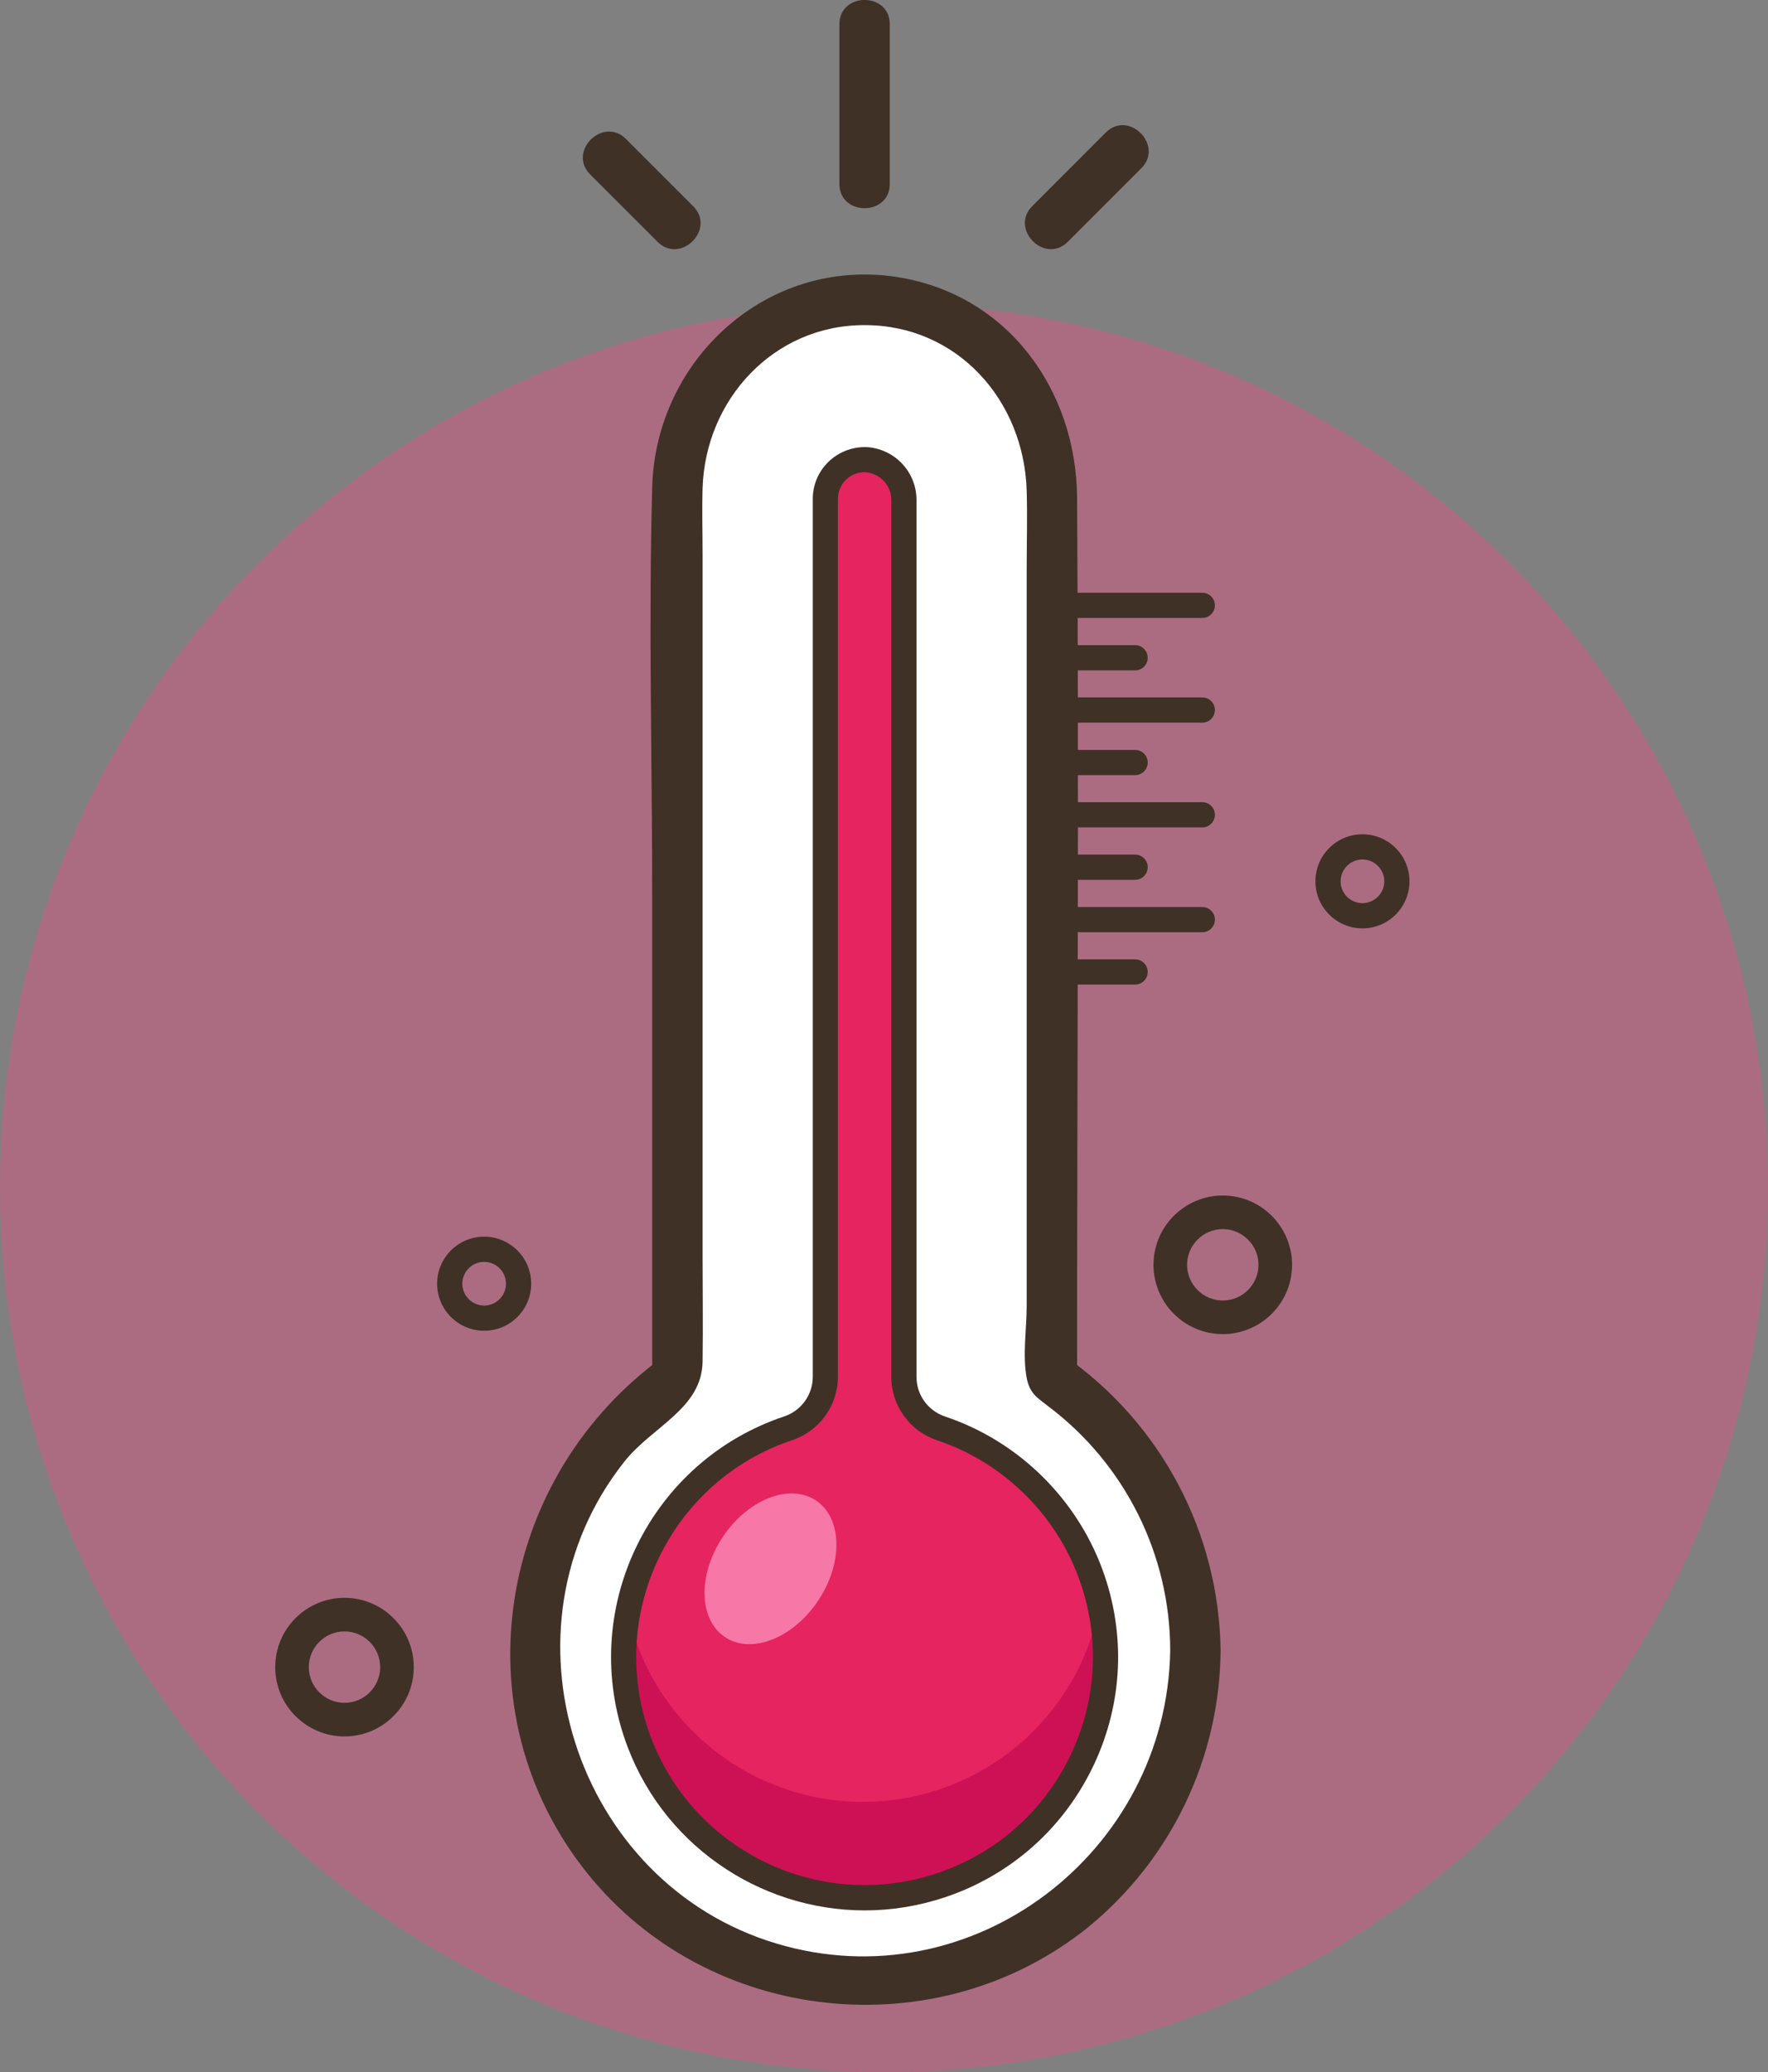 <?xml version="1.0" encoding="UTF-8"?>
<svg id="Layer_2" data-name="Layer 2" xmlns="http://www.w3.org/2000/svg" viewBox="0 0 210.52 246.67">
  <rect x="0" y="0" width="210.52" height="246.67" fill="#808080" stroke="none"/>
  <defs>
    <style>
      .cls-1 {
        fill: #fc4783;
      }

      .cls-2 {
        fill: #f777a6;
      }

      .cls-3 {
        fill: #fff;
      }

      .cls-4 {
        fill: #e52460;
      }

      .cls-5 {
        fill: #ce1155;
      }

      .cls-6 {
        fill: #403126;
      }

      .cls-7 {
        opacity: .35;
      }
    </style>
  </defs>
  <g id="Layer_1-2" data-name="Layer 1">
    <g>
      <g class="cls-7">
        <circle class="cls-1" cx="105.26" cy="141.41" r="105.26"/>
      </g>
      <path class="cls-6" d="M162.23,110.51c-3.09,0-5.6-2.51-5.6-5.6s2.51-5.6,5.6-5.6,5.6,2.51,5.6,5.6-2.51,5.6-5.6,5.6Zm0-8.2c-1.43,0-2.6,1.17-2.6,2.6s1.17,2.6,2.6,2.6,2.6-1.17,2.6-2.6-1.17-2.6-2.6-2.6Z"/>
      <path class="cls-6" d="M145.6,158.81c-4.55,0-8.25-3.7-8.25-8.25s3.7-8.25,8.25-8.25,8.25,3.7,8.25,8.25-3.7,8.25-8.25,8.25Zm0-12.5c-2.34,0-4.25,1.91-4.25,4.25s1.91,4.25,4.25,4.25,4.25-1.91,4.25-4.25-1.91-4.25-4.25-4.25Z"/>
      <path class="cls-6" d="M57.65,158.41c-3.09,0-5.6-2.51-5.6-5.6s2.51-5.6,5.6-5.6,5.6,2.51,5.6,5.6-2.51,5.6-5.6,5.6Zm0-8.2c-1.43,0-2.6,1.17-2.6,2.6s1.17,2.6,2.6,2.6,2.6-1.17,2.6-2.6-1.17-2.6-2.6-2.6Z"/>
      <path class="cls-6" d="M41.02,206.7c-4.55,0-8.25-3.7-8.25-8.25s3.7-8.25,8.25-8.25,8.25,3.7,8.25,8.25-3.7,8.25-8.25,8.25Zm0-12.5c-2.34,0-4.25,1.91-4.25,4.25s1.91,4.25,4.25,4.25,4.25-1.91,4.25-4.25-1.91-4.25-4.25-4.25Z"/>
      <path class="cls-3" d="M142.34,198.49c0,21.75-17.63,39.39-39.38,39.4-21.75,0-39.39-17.63-39.4-39.38,0-12.98,6.39-25.14,17.1-32.48V60.02c-.26-12.31,9.51-22.51,21.82-22.77,12.31-.26,22.51,9.51,22.77,21.82,0,.31,0,.63,0,.94v106c10.7,7.34,17.1,19.49,17.09,32.47Z"/>
      <circle class="cls-4" cx="102.95" cy="197.18" r="28.67"/>
      <path class="cls-5" d="M131.43,197.18c.3,15.83-12.3,28.9-28.13,29.2s-28.9-12.3-29.2-28.13c0-.36,0-.71,0-1.07,0-1.91,.19-3.82,.57-5.69,3.13,15.52,18.24,25.56,33.76,22.43,11.31-2.28,20.15-11.12,22.43-22.43,.38,1.87,.57,3.78,.57,5.69Z"/>
      <path class="cls-4" d="M102.76,54.6h0c2.85,0,5.16,2.31,5.16,5.16h0v115.77h-10.32V59.76c0-2.85,2.31-5.16,5.16-5.16h0Z"/>
      <path class="cls-6" d="M139.34,196.51c-.41,24-23.57,41.83-46.9,34.84-24.09-7.21-33.79-37.57-18.09-57.37,3.35-4.21,9.24-6.29,9.31-11.93,.06-4.13,0-8.27,0-12.4V66.04c0-2.64-.08-5.29,0-7.93,.32-10.53,8.44-19.42,19.29-19.41,11.08,0,19,9,19.3,19.74,.09,3.11,0,6.23,0,9.35v87.64c0,2.7-.51,5.94,0,8.6,.36,1.84,1.2,2.31,2.66,3.44,9.08,6.88,14.42,17.61,14.43,29,.08,3.86,6.08,3.87,6,0-.18-14-7.09-27.05-18.57-35.06l1.48,2.59c0-34.91,.23-69.82,0-104.73-.08-12.86-8.29-24.27-21.48-26.3-15.4-2.36-28.69,9.78-29.11,25-.45,16.32,0,32.71,0,49v57l1.49-2.59c-19.88,14.21-24.74,42.33-9.17,61.67,14.5,18,41.61,20.83,59.59,6.36,9.91-8.1,15.69-20.2,15.77-33,.07-3.76-5.93-3.76-6,.1Z"/>
      <path class="cls-6" d="M143.16,73.56h-15.71c-.83,0-1.5-.67-1.5-1.5s.67-1.5,1.5-1.5h15.71c.83,0,1.5,.67,1.5,1.5s-.67,1.5-1.5,1.5Z"/>
      <path class="cls-6" d="M143.16,86.02h-15.71c-.83,0-1.5-.67-1.5-1.5s.67-1.5,1.5-1.5h15.71c.83,0,1.5,.67,1.5,1.5s-.67,1.5-1.5,1.5Z"/>
      <path class="cls-6" d="M143.16,98.49h-15.71c-.83,0-1.5-.67-1.5-1.5s.67-1.5,1.5-1.5h15.71c.83,0,1.5,.67,1.5,1.5s-.67,1.5-1.5,1.5Z"/>
      <path class="cls-6" d="M135.16,79.8h-7.71c-.83,0-1.5-.67-1.5-1.5s.67-1.5,1.5-1.5h7.71c.83,0,1.5,.67,1.5,1.5s-.67,1.5-1.5,1.5Z"/>
      <path class="cls-6" d="M135.16,92.27h-7.71c-.83,0-1.5-.67-1.5-1.5s.67-1.5,1.5-1.5h7.71c.83,0,1.5,.67,1.5,1.5s-.67,1.5-1.5,1.5Z"/>
      <path class="cls-6" d="M135.16,104.73h-7.71c-.83,0-1.5-.67-1.5-1.5s.67-1.5,1.5-1.5h7.71c.83,0,1.5,.67,1.5,1.5s-.67,1.5-1.5,1.5Z"/>
      <path class="cls-6" d="M143.16,110.97h-15.71c-.83,0-1.5-.67-1.5-1.5s.67-1.5,1.5-1.5h15.71c.83,0,1.5,.67,1.5,1.5s-.67,1.5-1.5,1.5Z"/>
      <path class="cls-6" d="M135.16,117.2h-7.71c-.83,0-1.5-.67-1.5-1.5s.67-1.5,1.5-1.5h7.71c.83,0,1.5,.67,1.5,1.5s-.67,1.5-1.5,1.5Z"/>
      <path class="cls-6" d="M102.97,227.41c-12.62,0-24.41-7.98-28.64-20.58-5.29-15.78,3.23-32.92,19.01-38.21,2.05-.67,3.43-2.57,3.44-4.72V59.39c0-.2,0-.41,.03-.61,.33-3.39,3.37-5.85,6.75-5.53,3.24,.4,5.62,3.14,5.57,6.37v104.28c0,2.15,1.37,4.04,3.41,4.72,8.92,2.99,16.02,10.1,19.01,19.01,2.57,7.64,2,15.83-1.59,23.04s-9.78,12.61-17.42,15.17c-3.17,1.06-6.4,1.57-9.58,1.57Zm-.05-171.2c-1.58,0-2.97,1.23-3.13,2.86-.01,.1-.02,.21-.02,.31v104.51c-.01,3.45-2.22,6.49-5.49,7.56-14.2,4.77-21.88,20.21-17.11,34.41,4.77,14.21,20.21,21.89,34.42,17.12,6.88-2.31,12.45-7.16,15.69-13.66,3.23-6.5,3.74-13.87,1.43-20.75-2.69-8.03-9.09-14.43-17.12-17.12-3.26-1.08-5.46-4.12-5.46-7.56V59.59c.03-1.72-1.22-3.15-2.91-3.36-.1,0-.2-.01-.3-.01Z"/>
      <ellipse class="cls-2" cx="91.74" cy="186.75" rx="9.77" ry="6.83" transform="translate(-114.54 159.56) rotate(-56.33)"/>
      <path class="cls-6" d="M105.95,21.89V2.89c0-3.86-6-3.86-6,0V21.89c0,3.86,6,3.86,6,0Z"/>
      <path class="cls-6" d="M127.16,28.77l8.74-8.74c2.73-2.73-1.51-7-4.25-4.24l-8.73,8.74c-2.74,2.73,1.5,7,4.24,4.24h0Z"/>
      <path class="cls-6" d="M82.53,24.54l-8-8c-2.73-2.73-7,1.51-4.24,4.24l8,8c2.73,2.74,7-1.51,4.24-4.24Z"/>
    </g>
  </g>
</svg>